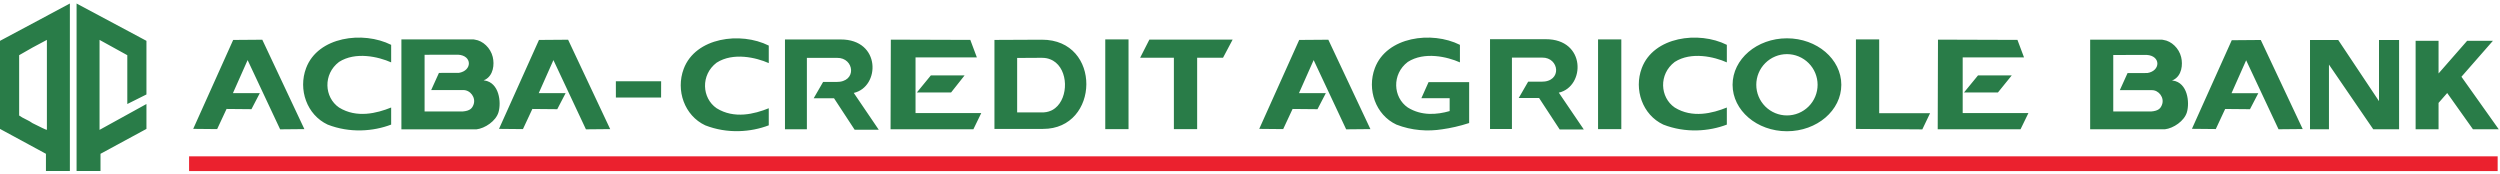 <svg width="517" height="36" viewBox="0 0 517 36" fill="none" xmlns="http://www.w3.org/2000/svg">
<g clip-path="url(#clip0)">
<path fill-rule="evenodd" clip-rule="evenodd" d="M447.241 26.726H432.245V8.206H447.122L447.389 8.254C449.048 8.481 450.616 9.963 451.064 11.816C451.441 13.367 451.205 15.635 449.46 16.526C449.482 16.515 448.943 16.6 449.374 16.665C452.4 17.115 452.855 21.146 452.253 23.208C451.719 25.024 449.462 26.538 447.696 26.736L447.241 26.726ZM98.062 26.74H83.01V8.15H97.942L98.209 8.199C99.875 8.427 101.45 9.915 101.898 11.776C102.276 13.331 102.042 15.607 100.287 16.503C100.31 16.491 99.77 16.576 100.201 16.641C103.239 17.093 103.697 21.139 103.091 23.21C102.556 25.031 100.291 26.55 98.517 26.75L98.062 26.74ZM89.894 18.625L89.171 18.619L90.774 15.076L94.884 15.072C97.666 14.629 97.698 11.478 94.737 11.313L87.804 11.328V23.052H95.361L95.651 23.056C97.268 22.931 97.658 22.335 97.924 21.645C98.471 20.203 97.268 18.584 95.772 18.625H89.894ZM136.713 20.169H127.365L127.359 16.801H136.722L136.713 20.169ZM162.332 8.16V26.733H166.863V11.967H173.115C176.664 11.906 177.328 17.011 172.934 16.95H170.216L168.268 20.325H172.481L176.739 26.826H176.649H181.723L176.559 19.216C182.024 17.977 182.236 8.131 173.841 8.161L162.332 8.16ZM48.218 8.261L54.243 8.214L62.945 26.698L57.932 26.746L51.208 12.425L48.172 19.257H53.731L52.001 22.579L46.85 22.532L44.906 26.697L39.955 26.65L48.22 8.26L48.218 8.261ZM80.892 9.273V12.898C78.286 11.739 73.528 10.615 70.11 12.807C66.758 15.349 67.063 20.148 70.11 22.233C73.74 24.489 77.933 23.431 80.892 22.233V25.764C77.219 27.174 72.344 27.562 67.752 25.764C63.446 23.747 61.633 18.507 63.3 14.085C65.745 7.565 75.068 6.355 80.892 9.273ZM111.46 8.261L117.484 8.214L126.185 26.698L121.171 26.746L114.448 12.426L111.413 19.258H116.971L115.242 22.581L110.091 22.533L108.146 26.698L103.195 26.651L111.46 8.261ZM268.675 8.261L274.699 8.214L283.401 26.698L278.387 26.746L271.663 12.426L268.628 19.258H274.185L272.458 22.581L267.306 22.533L265.362 26.698L260.41 26.651L268.675 8.261ZM301.913 9.273V12.898C299.307 11.739 294.549 10.615 291.131 12.807C287.779 15.349 288.084 20.148 291.131 22.233C293.958 23.99 297.128 23.736 299.789 22.971V20.313H293.936L295.423 16.988H303.82V25.443C301.874 26.078 299.925 26.507 298.249 26.737C295.285 27.207 291.961 27.013 288.772 25.764C284.466 23.747 282.653 18.507 284.32 14.085C286.766 7.565 296.089 6.355 301.913 9.273ZM383.807 8.15H388.616V23.416H399.135L397.537 26.757L383.796 26.664L383.807 8.15ZM247.57 11.934V26.704H242.759V11.933H235.785L237.694 8.183H254.913L252.927 11.933H247.57V11.934ZM330.477 8.15H335.288V26.704H330.477V8.15ZM228.569 8.15H233.38V26.704H228.569V8.15ZM416.033 15.589L413.172 19.124H406.155L409.055 15.589H416.033ZM400.775 8.197L400.719 26.736H417.846L419.476 23.383H405.884V11.874H418.569L417.209 8.251L400.775 8.197ZM357.111 9.274V12.899C354.505 11.74 349.748 10.616 346.33 12.809C342.979 15.351 343.284 20.149 346.33 22.234C349.959 24.491 354.152 23.433 357.111 22.234V25.766C353.437 27.175 348.563 27.563 343.971 25.766C339.665 23.749 337.853 18.508 339.519 14.087C341.966 7.567 351.287 6.357 357.111 9.274ZM308.136 8.11V26.683H312.667V11.912H318.918C322.467 11.851 323.132 16.954 318.737 16.895H316.019L314.07 20.27H318.285L322.541 26.77H322.453H327.527L322.361 19.161C327.828 17.922 328.039 8.075 319.643 8.106H308.136V8.11ZM158.981 9.427V13.051C156.374 11.893 151.617 10.768 148.199 12.96C144.847 15.502 145.152 20.302 148.199 22.385C151.828 24.643 156.022 23.584 158.981 22.385V25.917C155.307 27.328 150.432 27.717 145.84 25.917C141.533 23.901 139.722 18.661 141.388 14.239C143.834 7.719 153.157 6.509 158.981 9.427ZM199.482 15.588L196.685 19.122H189.606L192.504 15.588H199.482ZM184.224 8.197L184.168 26.736H201.295L202.925 23.383H189.333V11.874H202.018L200.66 8.251L184.224 8.197ZM205.651 8.256V26.658H215.683C227.461 26.707 227.914 8.175 215.453 8.21L205.651 8.256ZM210.346 11.984V23.246H215.568C215.664 23.246 215.758 23.243 215.85 23.239C216.03 23.228 216.212 23.207 216.39 23.177C216.726 23.116 217.054 23.016 217.366 22.877C217.442 22.842 217.516 22.806 217.588 22.768C217.66 22.73 217.732 22.689 217.801 22.646H217.803C217.941 22.561 218.074 22.468 218.202 22.368C221.007 20.163 220.96 14.429 217.789 12.555C217.642 12.471 217.491 12.394 217.337 12.325H217.335C217.176 12.256 217.013 12.195 216.846 12.145C216.582 12.067 216.31 12.013 216.037 11.984C215.842 11.962 215.644 11.952 215.448 11.954H215.419L210.346 11.984ZM461.527 8.317L467.53 8.269L476.199 26.686L471.203 26.733L464.504 12.466L461.481 19.272H467.017L465.296 22.583L460.163 22.536L458.227 26.686L453.293 26.639L461.527 8.317ZM477.709 8.269H483.545L491.977 20.919V8.267H496.13V26.729H490.785L481.628 13.356V26.73H477.709V8.267V8.269ZM499.55 8.44H504.293V15.19L510.203 8.44H515.535L509.026 15.873L516.739 26.732H511.407L506.082 19.236L504.293 21.279V26.732H499.55V8.44ZM369.54 7.923C375.75 7.923 380.784 12.227 380.784 17.531C380.784 22.837 375.75 27.141 369.54 27.141C363.332 27.141 358.298 22.837 358.298 17.531C358.298 12.227 363.332 7.923 369.54 7.923ZM369.54 11.193C370.373 11.193 371.197 11.357 371.966 11.675C372.735 11.994 373.434 12.461 374.023 13.05C374.612 13.638 375.079 14.337 375.397 15.106C375.716 15.876 375.88 16.7 375.88 17.532C375.88 18.365 375.716 19.189 375.397 19.959C375.079 20.728 374.612 21.427 374.023 22.015C373.434 22.604 372.735 23.071 371.966 23.39C371.197 23.708 370.373 23.872 369.54 23.872C367.859 23.872 366.246 23.204 365.057 22.015C363.868 20.826 363.2 19.214 363.2 17.532C363.2 15.851 363.868 14.238 365.057 13.05C366.246 11.861 367.859 11.193 369.54 11.193ZM439.103 18.641L438.384 18.637L439.981 15.107L444.077 15.103C446.846 14.659 446.879 11.523 443.928 11.357L437.022 11.373V23.052H444.551L444.839 23.057C446.451 22.933 446.839 22.337 447.102 21.65C447.649 20.215 446.451 18.601 444.961 18.643L439.103 18.641ZM0 8.447V26.657L9.501 31.805V35.367H14.45V0.726L0 8.447ZM15.836 0.726V35.368H20.784V31.805L30.285 26.657V21.51L20.586 26.857V8.249L26.327 11.414V21.51L30.285 19.532V8.445L15.834 0.726H15.836ZM9.698 26.857C9.501 26.857 8.315 26.26 6.729 25.47C5.938 24.876 4.75 24.479 3.959 23.887V11.413L6.731 9.83L9.698 8.247V26.857Z" fill="#297C48"/>
<path d="M516.516 32.327H39.102V35.378H516.516V32.327Z" fill="#EB212E"/>
</g>
<defs>
<clipPath id="clip0">
<rect width="517" height="34.651" fill="white" transform="translate(0 0.726)"/>
</clipPath>
</defs>
</svg>
